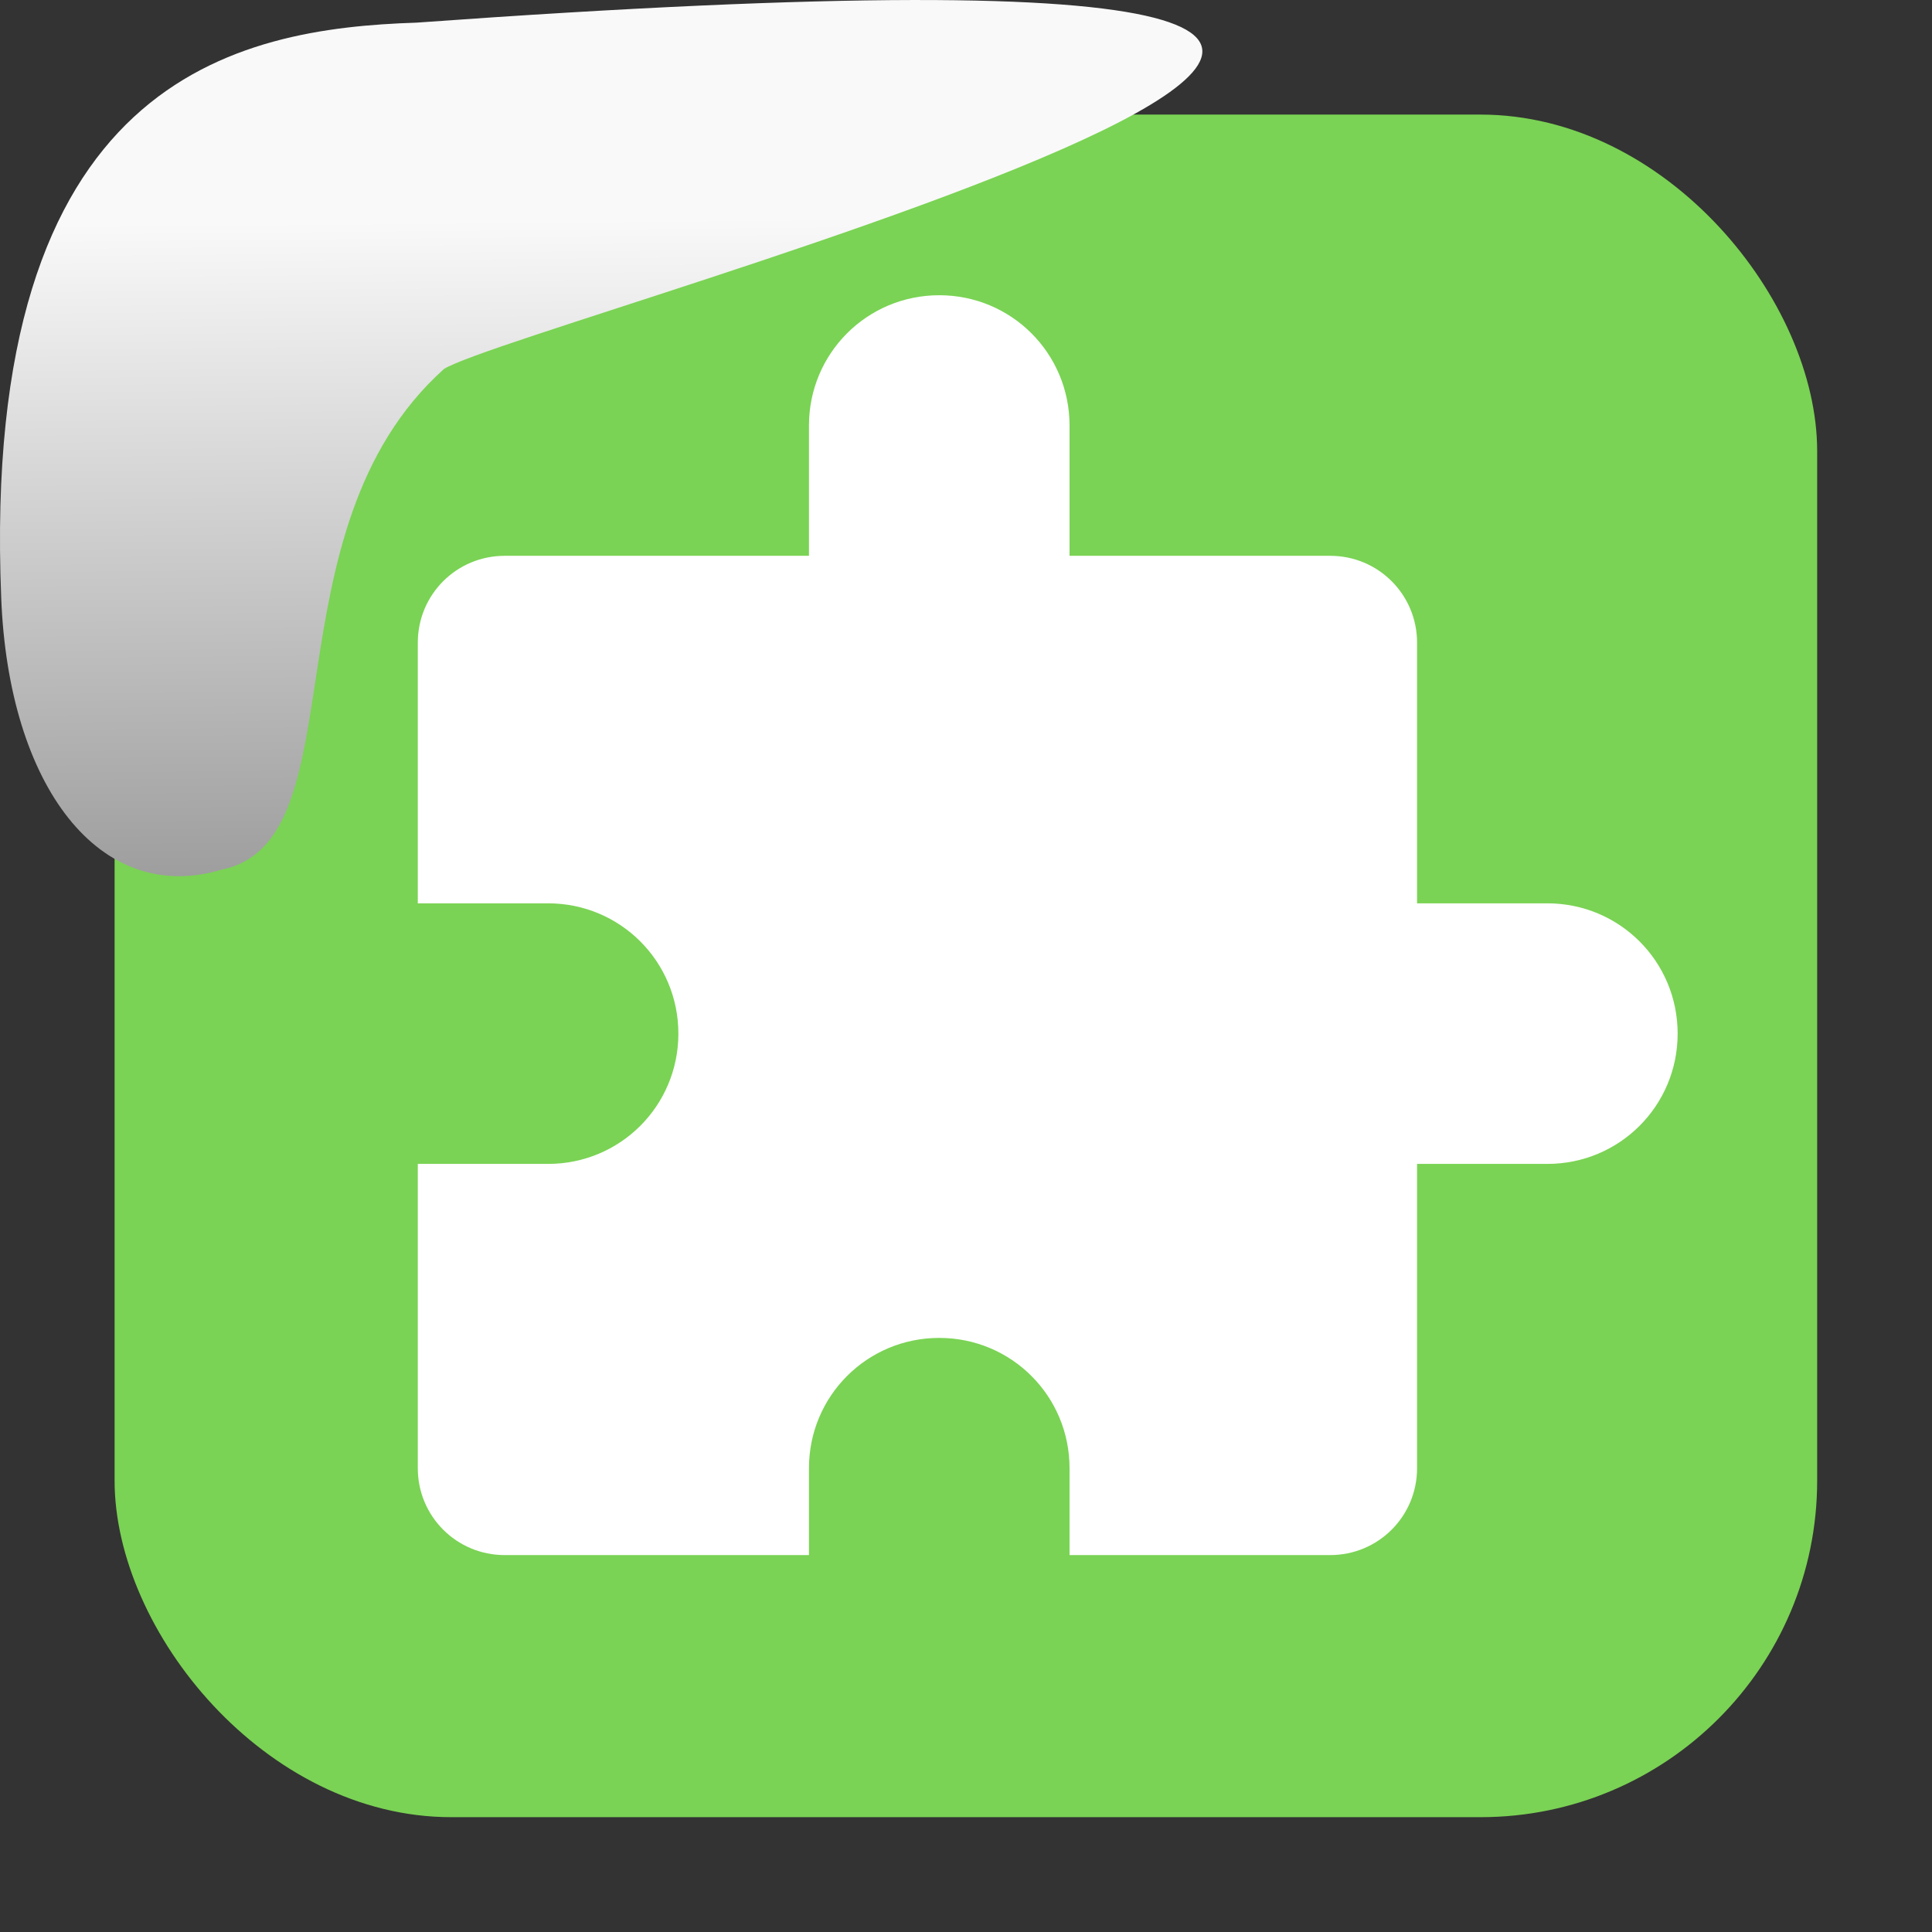 <svg viewBox="0 0 32 32" xmlns="http://www.w3.org/2000/svg" xmlns:xlink="http://www.w3.org/1999/xlink"><rect x="0" y="0" width="32" height="32" fill="#333333" stroke="none"/><linearGradient id="a" gradientTransform="matrix(-2.542 0 0 2.585 185.47 -277.37)" gradientUnits="userSpaceOnUse" x1="67.894" x2="67.854" y1="108.69" y2="113.11"><stop offset="0" stop-color="#f9f9f9"/><stop offset="1" stop-color="#999"/></linearGradient><rect fill="#7ad354" fill-rule="evenodd" height="28.2" rx="5.575" width="28.2" x="1.898" y="1.898"/><path d="m15.557 4.89c-1.196 0-2.158.963-2.158 2.158v2.158h-5.04c-.797 0-1.439.642-1.439 1.439v4.317h2.158c1.196 0 2.158.963 2.158 2.158 0 1.196-.963 2.158-2.158 2.158h-2.158v5.04c0 .797.642 1.439 1.439 1.439h5.04v-1.439c0-1.196.963-2.158 2.158-2.158 1.196 0 2.158.963 2.158 2.158v1.439h4.317c.797 0 1.439-.642 1.439-1.439v-5.04h2.158c1.196 0 2.158-.963 2.158-2.158 0-1.196-.963-2.158-2.158-2.158h-2.158v-4.317c0-.797-.642-1.439-1.439-1.439h-4.317v-2.158c0-1.196-.963-2.158-2.158-2.158" fill="#fff" stroke-width=".719"/>

   xmlns:dc="http://purl.org/dc/elements/1.1/"
   xmlns:cc="http://creativecommons.org/ns#"
   xmlns:rdf="http://www.w3.org/1999/02/22-rdf-syntax-ns#"
   xmlns:svg="http://www.w3.org/2000/svg"
   xmlns="http://www.w3.org/2000/svg"
   xmlns:xlink="http://www.w3.org/1999/xlink"
   xmlns:sodipodi="http://sodipodi.sourceforge.net/DTD/sodipodi-0.dtd"
   xmlns:inkscape="http://www.inkscape.org/namespaces/inkscape"
   height="32"
   width="32"
   version="1"
   id="svg8"
   sodipodi:docname="snow-top-3.svg"
   inkscape:version="0.92.1 r"&gt;
  <path id="b" d="m0 0h32v32h-32z" fill="none"/><path d="m7.354 6.111c-2.995 2.684-1.381 7.817-3.674 8.291-2.031.613-3.541-1.385-3.66-4.503-.35-8.627 3.911-9.427 6.879-9.524 28.342-2.047 1.762 4.92.455 5.736" fill="url(#a)"/><use xlink:href="#b"/></svg>